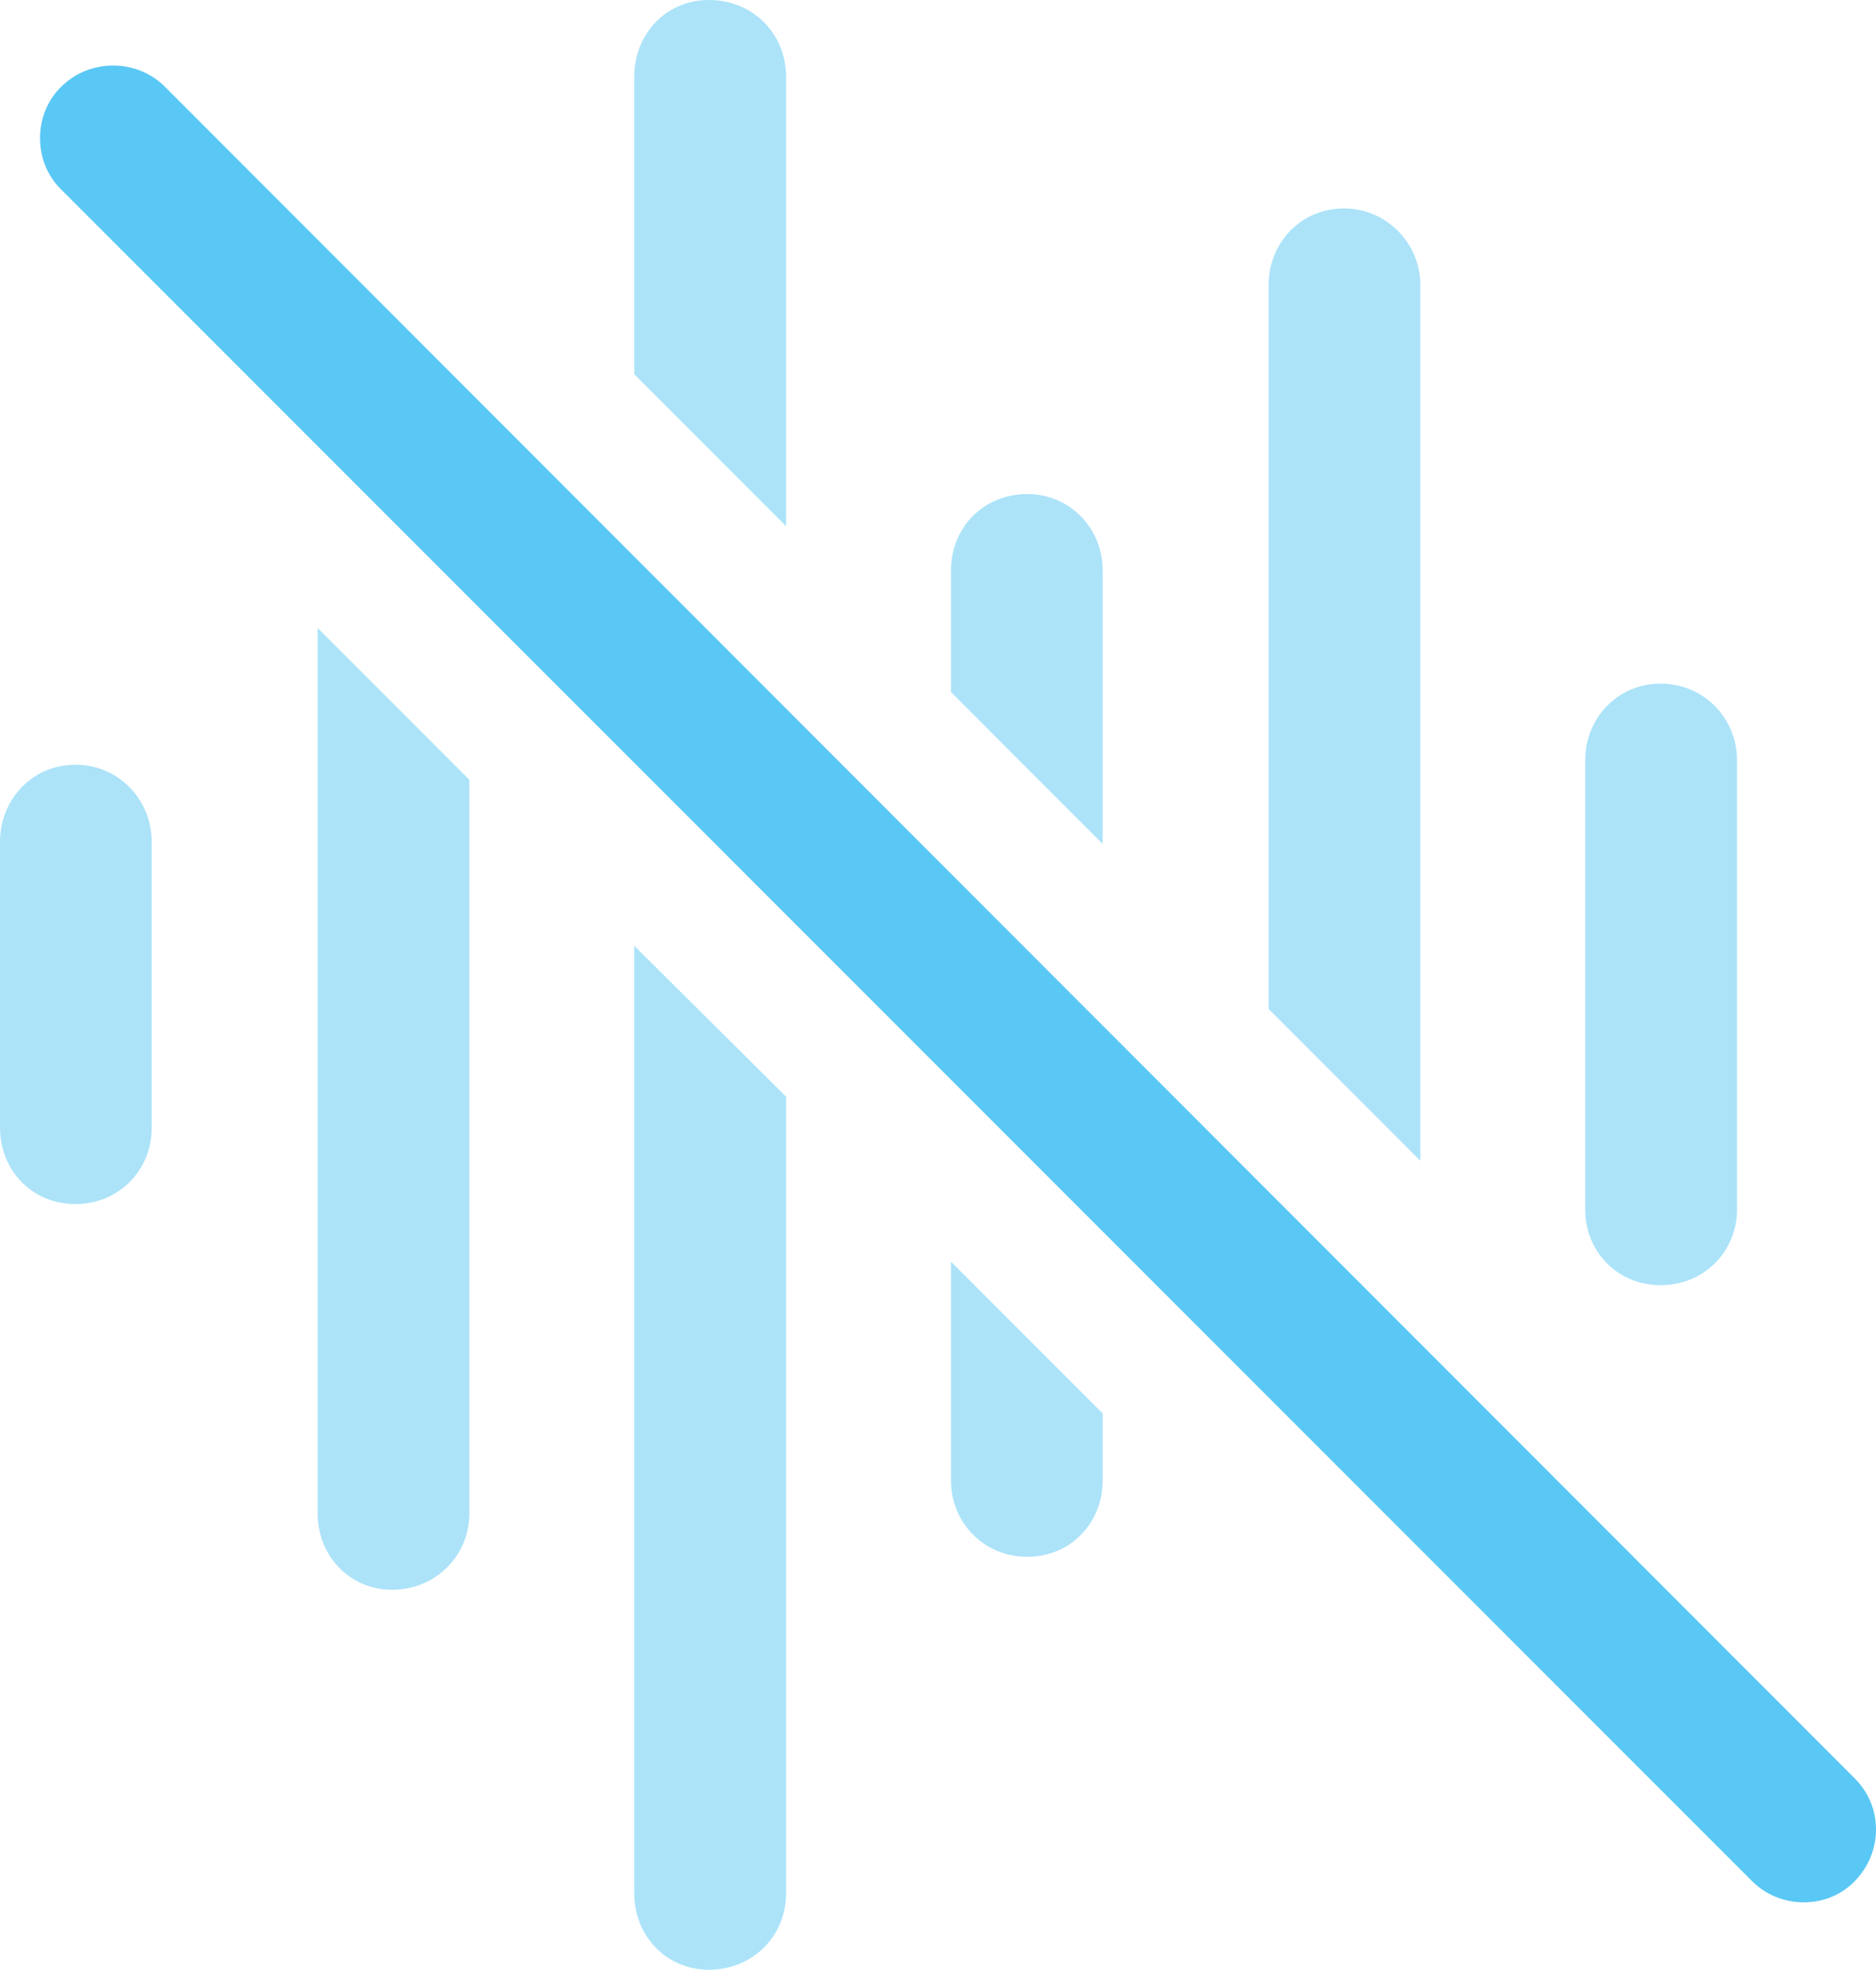 <?xml version="1.0" encoding="UTF-8"?>
<!--Generator: Apple Native CoreSVG 175.5-->
<!DOCTYPE svg
PUBLIC "-//W3C//DTD SVG 1.1//EN"
       "http://www.w3.org/Graphics/SVG/1.1/DTD/svg11.dtd">
<svg version="1.1" xmlns="http://www.w3.org/2000/svg" xmlns:xlink="http://www.w3.org/1999/xlink" width="24.298" height="25.5">
 <g>
  <rect height="25.5" opacity="0" width="24.298" x="0" y="0"/>
  <path d="M0.977 15.588C1.538 15.588 1.965 15.149 1.965 14.6L1.965 10.901C1.965 10.352 1.538 9.9 0.977 9.9C0.415 9.9 0 10.352 0 10.901L0 14.6C0 15.149 0.415 15.588 0.977 15.588ZM5.078 20.581C5.64 20.581 6.079 20.142 6.079 19.592L6.079 10.095L4.114 8.13L4.114 19.592C4.114 20.142 4.529 20.581 5.078 20.581ZM9.18 0C8.63 0 8.215 0.439 8.215 0.989L8.215 4.846L10.181 6.812L10.181 0.989C10.181 0.439 9.753 0 9.18 0ZM9.18 25.5C9.753 25.5 10.181 25.061 10.181 24.512L10.181 14.197L8.215 12.244L8.215 24.512C8.215 25.061 8.63 25.5 9.18 25.5ZM13.306 6.396C12.732 6.396 12.317 6.836 12.317 7.385L12.317 8.96L14.282 10.925L14.282 7.385C14.282 6.836 13.855 6.396 13.306 6.396ZM13.306 20.154C13.867 20.154 14.282 19.714 14.282 19.165L14.282 18.298L12.317 16.333L12.317 19.165C12.317 19.714 12.744 20.154 13.306 20.154ZM17.407 2.698C16.846 2.698 16.431 3.149 16.431 3.687L16.431 13.062L18.396 15.027L18.396 3.687C18.396 3.149 17.956 2.698 17.407 2.698ZM21.509 8.85C20.947 8.85 20.532 9.302 20.532 9.839L20.532 15.662C20.532 16.199 20.947 16.638 21.509 16.638C22.07 16.638 22.498 16.199 22.498 15.662L22.498 9.839C22.498 9.302 22.07 8.85 21.509 8.85Z" fill="#5ac8f5" fill-opacity="0.5"/>
  <path d="M22.693 24.353C23.059 24.719 23.669 24.719 24.023 24.353C24.39 23.975 24.39 23.389 24.023 23.023L2.136 1.123C1.77 0.757 1.16 0.757 0.793 1.123C0.427 1.477 0.427 2.1 0.793 2.454Z" fill="#5ac8f5"/>
 </g>
</svg>
